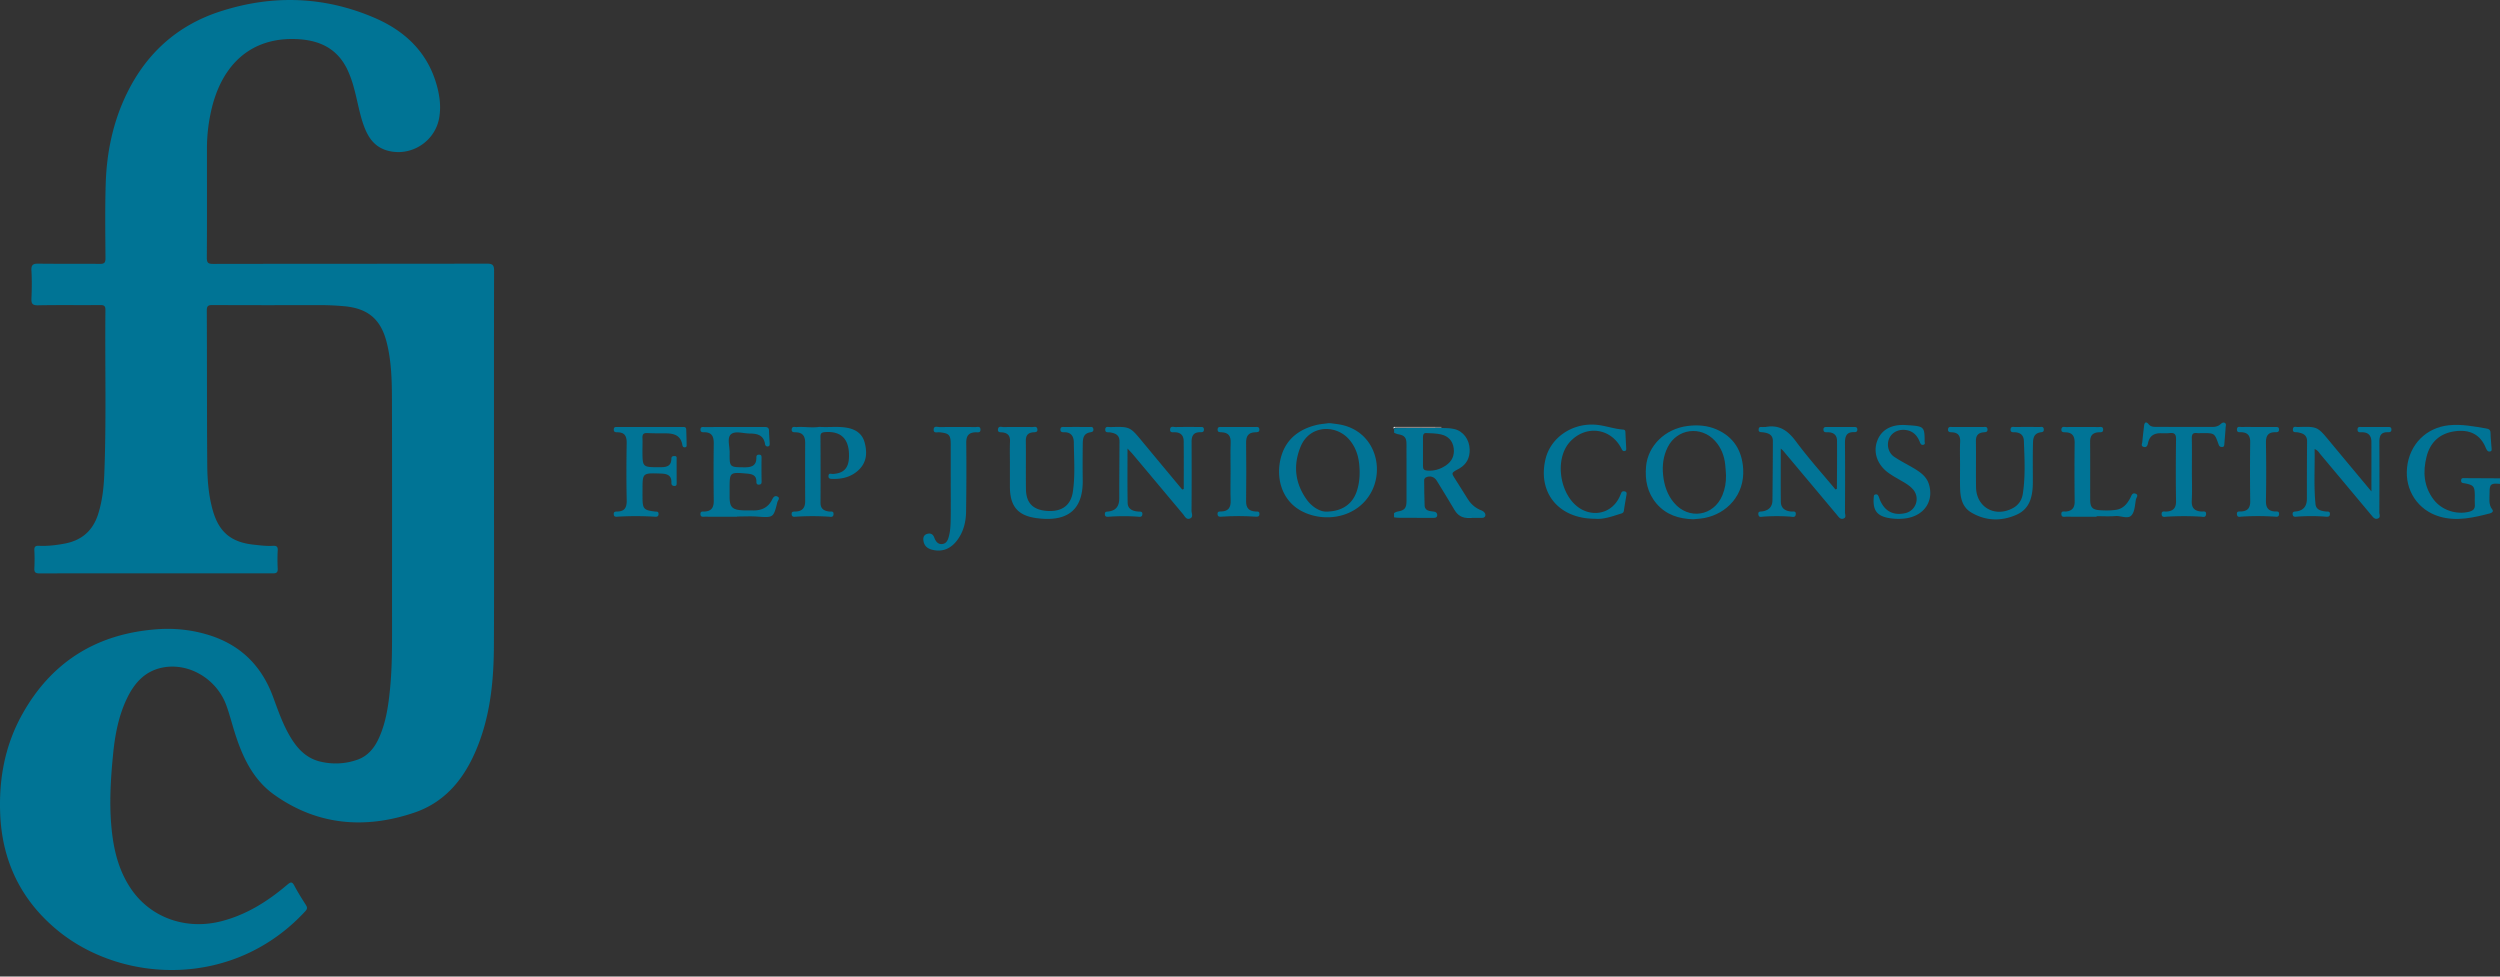 <svg width="192" height="75" fill="none" xmlns="http://www.w3.org/2000/svg"><rect width="100%" height="100%" fill="#333333" stroke="none"/><path d="M37.938 36.28c0 4.455.017 8.91-.007 13.364-.014 2.48-.241 4.94-1.106 7.298-.916 2.503-2.395 4.58-5.003 5.467-3.785 1.286-7.468.986-10.788-1.393-1.68-1.206-2.48-3.038-3.068-4.959-.19-.623-.357-1.257-.577-1.87-.733-2.033-2.86-3.307-4.877-2.924-1.411.269-2.23 1.236-2.8 2.457-.621 1.329-.883 2.753-1.026 4.197-.189 1.92-.307 3.847-.111 5.778.167 1.66.569 3.253 1.54 4.643 1.529 2.187 4.235 3.11 6.931 2.4 1.916-.503 3.54-1.532 5.026-2.799.26-.22.367-.232.533.08.27.51.578.997.888 1.483.12.189.117.307-.045.48-5.52 5.979-14.065 5.54-19.014 1.48-2.79-2.29-4.252-5.274-4.415-8.875-.122-2.693.342-5.28 1.649-7.655 2.247-4.085 5.75-6.271 10.413-6.607 1.367-.097 2.716.05 4.025.468 2.395.763 3.987 2.359 4.854 4.696.345.933.667 1.876 1.14 2.755.569 1.058 1.29 1.974 2.538 2.256a5.003 5.003 0 0 0 2.818-.156c.815-.29 1.315-.924 1.657-1.688.55-1.225.724-2.537.852-3.854.137-1.441.146-2.89.144-4.338-.002-5.888.009-11.774-.007-17.662-.003-1.509-.03-3.02-.402-4.498-.447-1.784-1.436-2.625-3.284-2.788a21.108 21.108 0 0 0-1.92-.084c-2.721.007-5.443.009-8.165-.005-.337-.001-.45.065-.449.428.02 3.94.004 7.881.035 11.82.008 1.18.098 2.364.423 3.513.476 1.682 1.41 2.46 3.158 2.645.482.051.963.116 1.45.087.268-.017.399.04.382.35-.028.465-.024.934-.002 1.4.015.298-.1.364-.377.364-5.975-.006-11.95-.006-17.925.002-.315 0-.402-.097-.387-.399.024-.45.023-.904 0-1.354-.014-.282.064-.38.361-.366.674.03 1.341-.048 2.003-.177 1.281-.248 2.124-.988 2.525-2.227.318-.986.436-2.007.48-3.032.17-4.22.044-8.44.089-12.658.003-.305-.08-.397-.392-.396-1.596.016-3.192-.012-4.786.02-.436.008-.52-.133-.503-.525.03-.715.04-1.434-.002-2.149-.026-.453.144-.532.554-.525 1.564.022 3.127-.002 4.692.017.354.005.444-.09.442-.442-.014-1.9-.041-3.8.017-5.7.074-2.43.56-4.783 1.644-6.987 1.503-3.058 3.865-5.186 7.11-6.245 4.006-1.31 8.005-1.196 11.895.479 2.252.969 3.963 2.532 4.71 4.953.271.882.412 1.788.254 2.716-.316 1.854-2.206 3.037-4.005 2.518-.995-.287-1.477-1.043-1.797-1.938-.342-.954-.488-1.959-.765-2.931a8.099 8.099 0 0 0-.534-1.44c-.802-1.584-2.175-2.178-3.87-2.246-3.42-.14-5.634 1.874-6.478 5.228a13.229 13.229 0 0 0-.389 3.236c0 2.772.009 5.546-.01 8.318-.002.389.093.484.485.484 7.007-.013 14.015-.005 21.022-.02.466-.002.555.13.555.568-.014 5.152-.008 10.31-.008 15.464z" fill="#007495"/><path d="M191.997 37.164c-.688-.075-.807.015-.797.683.007.433-.106.887.21 1.286.109.137-.015.253-.184.296-1.27.327-2.546.628-3.856.247-1.677-.487-2.686-2.023-2.509-3.764.18-1.779 1.47-3.071 3.215-3.253.977-.1 1.923.087 2.873.25.19.033.32.094.324.337.003.39.055.781.079 1.172.005.095.039.222-.112.256-.122.028-.205-.03-.261-.135-.018-.03-.038-.062-.05-.094-.43-1.108-1.285-1.478-2.401-1.324-1.148.16-1.882.83-2.166 1.942-.299 1.171-.22 2.303.543 3.306.623.817 1.746 1.182 2.734.93.306-.079.456-.231.428-.557-.019-.229-.001-.464-.003-.695-.007-.698-.083-.792-.753-.926-.136-.027-.301.002-.299-.214.001-.23.172-.187.306-.185.894.002 1.788.009 2.682.014-.003.142-.003.286-.003.428z" fill="#007496"/><path d="M90.912 37.556c0-1.226.009-2.452-.005-3.678-.003-.41-.211-.664-.66-.68-.158-.005-.411.06-.383-.229.027-.28.273-.168.428-.171a58.902 58.902 0 0 1 1.822-.002c.148.002.351-.058.348.204-.002.22-.183.193-.313.195-.496.007-.637.291-.635.733.007 1.765.009 3.53-.005 5.294-.002.202.167.495-.129.604-.282.105-.392-.185-.535-.353-1.275-1.517-2.544-3.037-3.819-4.554-.12-.144-.254-.279-.433-.472 0 1.441-.015 2.802.009 4.163.008.485.38.644.813.677.155.012.35-.031.316.23-.027.213-.206.174-.335.165a15.67 15.67 0 0 0-2.25.002c-.145.01-.291.014-.293-.205-.002-.19.119-.18.248-.194.612-.06.858-.42.858-1.012-.002-1.46.013-2.922.019-4.383.001-.484-.327-.625-.735-.683-.144-.02-.36.045-.36-.205 0-.3.245-.197.398-.202 1.501-.041 1.498-.036 2.445 1.107 1.022 1.233 2.046 2.462 3.071 3.693.036-.017.076-.03.115-.044zM182.125 37.742c0-1.376.004-2.588-.001-3.8-.002-.464-.208-.738-.71-.745-.14-.002-.358.05-.355-.207.004-.26.212-.192.356-.194.643-.007 1.286-.003 1.931-.002.14 0 .305-.03.315.185.01.213-.15.22-.292.216-.549-.012-.637.324-.635.774.009 1.801.007 3.602-.002 5.402 0 .154.124.376-.127.457-.235.075-.356-.11-.481-.259-1.307-1.561-2.61-3.123-3.919-4.682-.108-.13-.186-.3-.444-.4.026 1.434-.07 2.83.068 4.223.044.443.417.529.79.573.133.016.313-.044.319.18.005.248-.184.228-.343.216a14.49 14.49 0 0 0-2.197 0c-.134.01-.299.041-.322-.178-.022-.221.129-.207.274-.224.584-.074.822-.427.82-.992-.002-1.462.002-2.924.014-4.386.003-.498-.324-.625-.721-.695-.16-.028-.4.048-.366-.249.029-.258.243-.155.38-.16 1.501-.043 1.499-.04 2.445 1.102 1.033 1.248 2.072 2.488 3.203 3.846zM136.763 34.452c0 1.414-.009 2.746.004 4.076.005.504.328.713.797.759.14.014.363-.075.351.195-.014.29-.256.207-.407.195a14.952 14.952 0 0 0-2.09 0c-.137.01-.342.09-.376-.168-.034-.265.17-.212.315-.236.493-.08.765-.358.768-.866.012-1.515.029-3.029.031-4.544 0-.485-.356-.61-.758-.661-.151-.019-.356.02-.334-.231.021-.255.232-.154.373-.176.052-.01.109.006.16-.002 1.063-.202 1.73.293 2.346 1.125.944 1.273 2.011 2.456 3.022 3.674.052-.024.109-.04.109-.053.008-1.23.019-2.457.01-3.687-.003-.462-.289-.659-.738-.655-.137.002-.306.012-.306-.204 0-.214.159-.199.303-.199h2.038c.128 0 .256 0 .264.182.007.17-.094.217-.235.212-.624-.024-.721.351-.716.868.016 1.766.011 3.53 0 5.294 0 .158.121.382-.099.471-.255.103-.38-.115-.518-.277a5115.803 5115.803 0 0 0-4.128-4.923c-.031-.04-.076-.072-.186-.17zM102.034 32.5h.123c.217.029.434.053.649.087 2.708.43 3.555 3.275 2.505 5.215-1.071 1.976-3.568 2.375-5.327 1.46-1.477-.77-1.976-2.4-1.663-3.903.313-1.5 1.317-2.364 2.782-2.72.305-.074.621-.093.931-.14zm-.21 6.792c1.258 0 2.046-.594 2.367-1.538.236-.693.269-1.407.193-2.126-.07-.678-.289-1.301-.736-1.837-1.014-1.217-3.067-1.18-3.762.514-.583 1.419-.433 2.79.457 4.047.428.604 1.044.935 1.481.94zM77.562 35.727c0-.606-.019-1.214.007-1.818.017-.416-.144-.639-.552-.698-.163-.024-.41.035-.371-.249.038-.274.282-.159.437-.162.732-.012 1.465-.01 2.197-.002.141.002.35-.09.39.157.038.247-.158.235-.316.247-.421.032-.578.255-.57.673.016 1.23-.008 2.46.01 3.691.013 1.08.558 1.613 1.666 1.676 1.107.064 1.783-.44 1.936-1.472.187-1.259.087-2.527.074-3.79-.006-.461-.205-.792-.743-.783-.145.002-.3-.01-.287-.223.013-.22.184-.18.318-.18.626-.003 1.252-.005 1.876.002.129.002.306-.06.337.158.029.2-.109.226-.262.253-.519.093-.548.503-.553.902-.012.927-.014 1.855-.002 2.782.03 2.6-1.542 3.171-3.56 2.9-1.449-.196-2.03-.94-2.032-2.406v-1.658zM150.532 35.712c0-.59-.022-1.178.007-1.765.024-.46-.136-.716-.612-.745-.162-.01-.349-.005-.316-.248.027-.21.204-.16.338-.16a272.79 272.79 0 0 1 2.359 0c.131 0 .31-.054.332.165.024.246-.165.227-.323.245-.411.044-.574.265-.567.683.017 1.176-.007 2.354.01 3.53.022 1.546 1.463 2.353 2.835 1.603.442-.242.685-.623.759-1.106.206-1.348.13-2.702.08-4.055-.015-.416-.256-.643-.689-.66-.148-.006-.356.027-.335-.228.022-.255.232-.173.374-.175a64.409 64.409 0 0 1 1.823 0c.139.002.344-.082.356.188.009.216-.148.197-.287.225-.521.1-.537.529-.545.914-.023.962-.007 1.926-.009 2.888-.002 1.046-.187 2.048-1.252 2.52-1.169.52-2.379.489-3.497-.184-.662-.4-.815-1.098-.836-1.817-.018-.604-.005-1.21-.005-1.818zM56.603 39.684c-.822 0-1.644.002-2.468-.002-.15 0-.342.052-.34-.21.002-.235.177-.178.306-.185.549-.023.722-.322.715-.84-.019-1.461-.019-2.922 0-4.382.007-.531-.14-.872-.737-.867-.147.002-.294-.006-.282-.22.012-.228.18-.18.313-.18 1.537-.004 3.074 0 4.611-.004.213 0 .337.052.34.293.006.32.035.639.05.959.006.108.007.224-.14.241-.131.014-.2-.07-.217-.186-.108-.69-.597-.805-1.183-.807-.495-.001-1.125-.23-1.444.07-.298.281-.085.913-.09 1.39-.012 1.138-.003 1.124 1.128 1.136.537.005.93-.108.925-.741-.002-.15.034-.233.206-.23.178.004.193.093.191.24-.007.604-.008 1.21.004 1.816.003.156-.035.235-.196.245-.18.012-.205-.097-.203-.236.005-.48-.317-.575-.709-.61-1.35-.12-1.35-.123-1.35 1.189v.587c.002.793.197 1 1.001 1.044.25.014.5-.001.752.007.662.022 1.188-.193 1.503-.813.079-.156.18-.353.398-.262.269.111.047.308.014.443-.3 1.204-.306 1.19-1.544 1.105-.516-.036-1.037-.005-1.554-.005v.015z" fill="#017496"/><path d="M62.922 32.784c.71.048 1.39-.05 2.068.058.691.11 1.224.437 1.412 1.136.197.732.182 1.46-.39 2.05-.556.574-1.27.771-2.05.752-.141-.003-.354.02-.334-.236.02-.243.203-.139.325-.144.834-.043 1.22-.435 1.248-1.282.05-1.38-.582-2.032-1.85-1.93-.24.02-.34.082-.338.343.01 1.693.012 3.385.003 5.078-.002.462.258.623.659.676.139.019.354-.067.34.206-.014.258-.218.2-.361.19a19.596 19.596 0 0 0-2.517 0c-.13.008-.308.048-.336-.166-.032-.262.164-.221.319-.23.509-.024.72-.296.718-.794a486.788 486.788 0 0 1-.001-4.49c.001-.484-.181-.784-.707-.8-.151-.006-.356.016-.327-.235.03-.252.24-.16.38-.168.593-.041 1.183.077 1.739-.014z" fill="#007496"/><path d="M49.341 34.59c0 1.298 0 1.291 1.302 1.293.483 0 .918-.026.92-.671 0-.168.13-.192.267-.185.163.009.134.132.134.233.001.606 0 1.21.003 1.817 0 .135.002.255-.184.246-.156-.008-.227-.1-.22-.243.03-.644-.406-.7-.887-.714-1.331-.04-1.331-.041-1.331 1.277 0 .195-.002.392 0 .587.007.855.1.956.966 1.057.119.014.258-.024.265.173.007.207-.117.234-.275.224a24.358 24.358 0 0 0-2.894-.002c-.125.009-.253.01-.27-.172-.019-.213.108-.223.267-.225.58-.005.737-.318.727-.866-.031-1.46-.026-2.923-.002-4.383.009-.519-.132-.829-.698-.836-.14-.002-.296.004-.292-.214.003-.227.167-.191.302-.191 1.646-.002 3.29-.002 4.935 0 .138 0 .315-.033.325.177.02.41.024.819.033 1.228.002.074-.022.14-.112.152-.132.018-.198-.05-.216-.174-.12-.748-.654-.899-1.3-.896-.465.002-.93 0-1.395-.022-.28-.014-.385.09-.37.368.014.32 0 .64 0 .962zM168.337 36.164c0 .765.029 1.534-.01 2.297-.028.555.218.785.734.824.155.012.401-.08.361.231-.032.254-.244.17-.382.163-.875-.052-1.75-.05-2.625 0-.153.008-.396.089-.402-.202-.007-.269.216-.18.355-.188.515-.03.762-.25.752-.805-.026-1.586-.021-3.171 0-4.757.005-.385-.124-.506-.49-.467-.231.026-.464.014-.697.012-.514-.003-.847.214-.961.736-.036.168-.082.38-.335.315-.244-.061-.117-.262-.105-.4.034-.408.086-.814.132-1.221.035-.294.172-.343.358-.116.146.178.33.196.528.198 1.449.004 2.899.005 4.347.005.218 0 .431-.037.603-.183.114-.096.229-.209.375-.123.122.073.06.23.053.344-.025.426-.067.85-.099 1.277-.009.11-.014.221-.164.223-.13.002-.216-.024-.273-.182-.31-.885-.318-.882-1.24-.882-.142 0-.287.014-.43-.003-.307-.036-.397.094-.392.392.018.837.007 1.675.007 2.512z" fill="#017496"/><path d="M122.492 39.84c-2.798 0-4.424-2.019-3.791-4.604.4-1.637 2.044-2.75 3.827-2.618.719.053 1.393.319 2.108.372.132.01.189.054.194.188.018.41.038.818.062 1.228.007.113.012.22-.136.236-.13.014-.175-.08-.227-.182-.797-1.583-2.704-1.852-3.93-.556-1.321 1.397-.772 4.412.954 5.26 1.083.53 2.273.126 2.806-.958a4.43 4.43 0 0 0 .15-.342c.048-.123.137-.147.256-.127.136.023.175.101.155.226-.071.422-.146.843-.207 1.266-.027.191-.185.205-.311.244-.646.208-1.291.43-1.91.367zM73.015 36.948c0-.943.002-1.887 0-2.83-.002-.726-.124-.844-.865-.92-.162-.017-.463.107-.444-.217.018-.313.303-.176.468-.18.911-.013 1.821-.01 2.732-.002.153.002.397-.097.394.206-.003.255-.225.19-.363.194-.543.015-.734.273-.729.813.02 1.761.012 3.525-.013 5.287-.013.811-.207 1.585-.724 2.244-.516.656-1.187.877-1.943.66-.348-.102-.554-.319-.607-.668-.033-.221.005-.437.256-.522.256-.088.455-.02.564.246.026.065.05.134.084.195.108.199.255.343.504.33.275-.015.414-.19.493-.422.174-.514.183-1.051.193-1.582.012-.945 0-1.889 0-2.832zM146.435 32.65c.072.004.143.01.215.013 1.104.077 1.166.142 1.161 1.229 0 .094.069.22-.086.264-.157.042-.222-.052-.272-.182-.175-.452-.445-.805-.954-.924-.564-.134-1.137.09-1.379.561-.253.492-.122 1.152.357 1.474.503.338 1.053.605 1.57.918.478.29.922.62 1.096 1.193.395 1.303-.379 2.435-1.821 2.62-.37.048-.755.043-1.125-.009-1.045-.145-1.389-.606-1.289-1.647.006-.075.008-.142.086-.173.092-.039.197-.017.242.059.072.12.105.263.162.392.368.835 1.014 1.166 1.905.976a1.112 1.112 0 0 0 .605-1.841c-.241-.272-.547-.454-.858-.633-.325-.189-.653-.37-.961-.583-.905-.626-1.254-1.599-.917-2.501.324-.872 1.13-1.3 2.263-1.205zM161.021 39.684c-.769 0-1.537.004-2.306-.003-.16-.002-.397.082-.404-.206-.005-.264.218-.176.359-.19.478-.051.671-.298.664-.784a197.743 197.743 0 0 1-.002-4.491c.006-.495-.158-.788-.687-.808-.153-.005-.356.014-.329-.235.028-.25.238-.167.38-.17.822-.006 1.644-.004 2.468 0 .148 0 .354-.064.357.193.004.253-.208.2-.354.21-.464.033-.65.272-.646.733.013 1.48.001 2.959.006 4.438.002.592.164.776.748.813.41.028.821.033 1.232-.029.562-.084.859-.464 1.103-.918.088-.164.136-.423.401-.323.263.099.05.311.026.45-.076.418-.086.928-.337 1.212-.279.315-.808.024-1.23.058-.479.038-.966.009-1.449.009v.041z" fill="#007496"/><path d="M173.439 32.793c.428 0 .856-.002 1.285.001.137.002.3-.032.306.19.003.216-.155.211-.294.211-.563-.002-.719.294-.711.82.024 1.478.028 2.955-.001 4.431-.011.533.168.81.708.837.133.007.306-.042.301.19-.005.259-.201.215-.349.204a19.889 19.889 0 0 0-2.516-.002c-.137.009-.343.086-.371-.172-.027-.267.17-.213.32-.221.505-.028.708-.278.7-.793a171.684 171.684 0 0 1-.002-4.539c.005-.488-.187-.733-.678-.755-.144-.007-.349.043-.34-.217.01-.267.218-.182.358-.185.428-.005.856 0 1.284 0z" fill="#027496"/><path d="M94.508 36.191c0-.73-.022-1.462.007-2.193.02-.51-.172-.776-.691-.8-.135-.006-.312.014-.313-.198-.002-.255.196-.206.347-.206.84-.003 1.682-.003 2.52 0 .135 0 .312-.05.34.16.032.246-.16.241-.319.245-.528.013-.703.297-.698.797.016 1.498.02 2.997-.001 4.493-.007.519.213.76.711.794.133.009.313-.044.315.182.002.25-.19.222-.346.212-.84-.056-1.68-.056-2.52 0-.151.01-.348.048-.354-.203-.007-.228.17-.185.304-.192.548-.026.724-.326.703-.848-.027-.743-.005-1.493-.005-2.243z" fill="#007496"/><path d="M110.203 32.825l-2.97-.003-.029-.016.028-.017h2.971c.031.012.029.024 0 .036z" fill="#FEFEFE"/><path d="M110.203 32.825a.073.073 0 0 0 .002-.036h.495c.002.01.003.023.002.035l-.499.001z" fill="#C1DCE5"/><path d="M107.233 32.79c0 .01.002.022 0 .032-.086-.009-.143.05-.206.09-.031-.207.129-.095.206-.123z" fill="#ECF5F7"/><path d="M112.68 39.775l-.001-.034h.335c-.002.012-.002.022-.002.034h-.332z" fill="#BEDBE4"/><path d="M107.068 33.239v-.329c.106-.012.215-.032.321-.034 1.128-.005 2.254-.014 3.382-.007.308.002.623.014.92.082.691.16 1.161.805 1.18 1.57.015.632-.229 1.13-.788 1.456-.111.065-.23.121-.342.188-.208.125-.237.218-.112.418.368.594.738 1.186 1.115 1.773.254.398.603.685 1.052.853.1.038.204.125.251.218.091.18-.016.342-.201.344-.344.002-.688-.007-1.03.008-.507.023-.862-.19-1.116-.623-.44-.75-.899-1.488-1.352-2.23-.192-.316-.529-.422-.852-.254-.059.03-.121.127-.121.192.004.655.012 1.313.036 1.969.009.22.152.363.372.41.113.024.23.035.345.048.162.02.253.122.253.274 0 .15-.11.208-.254.206-.055 0-.11.003-.166.003-.866-.002-1.731-.005-2.598-.01-.101 0-.201-.022-.301-.034v-.33c.085-.037.167-.095.255-.11.557-.093.702-.254.702-.814v-3.075c0-.443.003-.888-.002-1.332-.004-.464-.165-.64-.617-.715-.111-.016-.221-.074-.332-.115zm2.216 1.437s-.002 0 0 0c-.002.37-.003.74 0 1.109.002.25.071.334.323.356.526.045 1.003-.103 1.438-.395.467-.316.665-.757.602-1.305-.068-.572-.413-.945-.962-1.075-.374-.09-.772-.088-1.159-.108-.182-.01-.242.128-.242.29-.002.374 0 .75 0 1.127zM130.048 39.88c-1.099-.032-2.08-.335-2.816-1.19-.714-.83-.912-1.816-.814-2.879.141-1.542 1.422-2.883 3.218-3.1.758-.093 1.499-.036 2.2.27 1.319.577 1.954 1.633 2.04 3.029.122 2.003-1.257 3.445-2.97 3.772-.282.054-.572.066-.858.097zm2.509-3.39c-.019-.266-.029-.533-.059-.799-.074-.69-.309-1.311-.785-1.833-1.08-1.187-2.922-.944-3.635.49-.339.679-.43 1.405-.349 2.155.084.777.319 1.498.83 2.104 1.128 1.342 3.054 1.044 3.721-.572.206-.495.289-1.01.277-1.546z" fill="#017496"/></svg>
